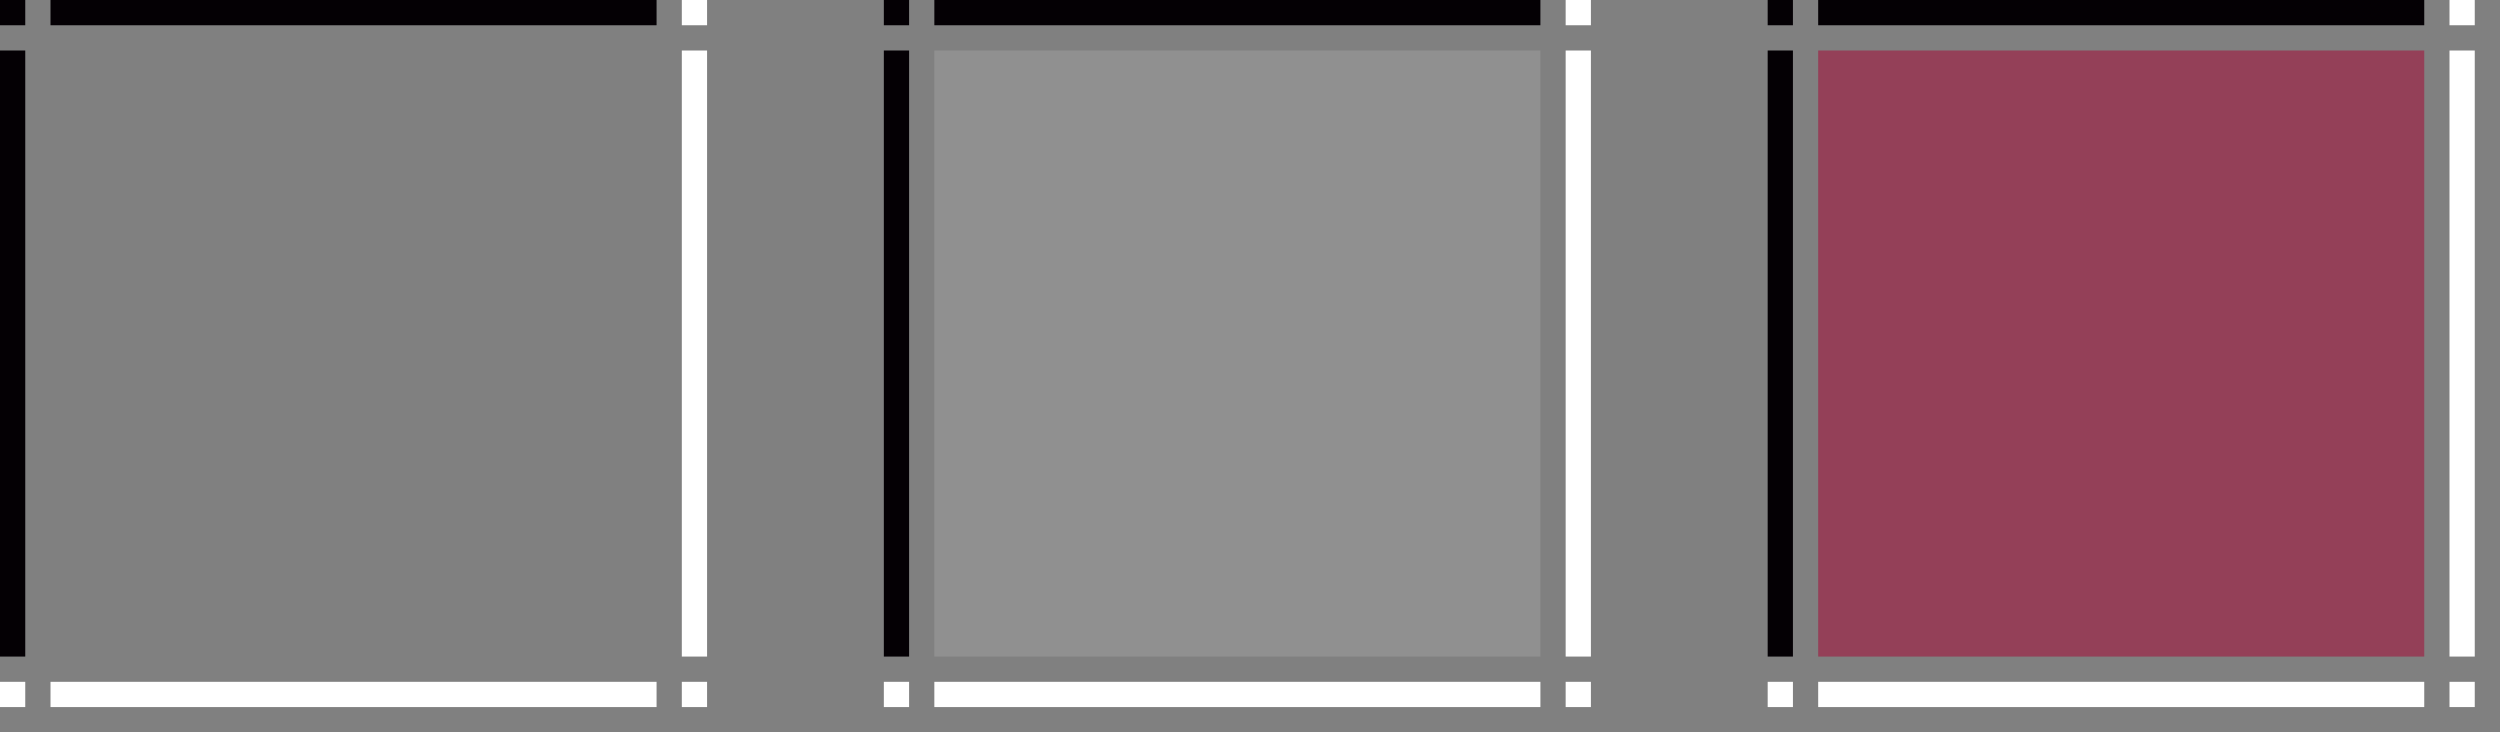 <?xml version="1.0" encoding="UTF-8" standalone="no"?>
<!-- Created with Inkscape (http://www.inkscape.org/) -->

<svg
   xmlns:dc="http://purl.org/dc/elements/1.1/"
   xmlns:cc="http://creativecommons.org/ns#"
   xmlns:rdf="http://www.w3.org/1999/02/22-rdf-syntax-ns#"
   xmlns:svg="http://www.w3.org/2000/svg"
   xmlns="http://www.w3.org/2000/svg"
   xmlns:sodipodi="http://sodipodi.sourceforge.net/DTD/sodipodi-0.dtd"
   xmlns:inkscape="http://www.inkscape.org/namespaces/inkscape"
   height="29"
   width="99"
   id="svg3124"
   sodipodi:version="0.32"
   inkscape:version="0.92.1 r15371"
   version="1.0"
   sodipodi:docname="pager.svg"
   inkscape:output_extension="org.inkscape.output.svg.inkscape">
  <rect width="100%" height="100%" fill="#808080" stroke="none"/>
  <sodipodi:namedview
     id="base"
     pagecolor="#a060a0"
     bordercolor="#646064"
     borderopacity="1.0"
     inkscape:pageopacity="0.5"
     inkscape:pageshadow="2"
     inkscape:cx="65.42269"
     inkscape:cy="10.779276"
     inkscape:zoom="8.0000005"
     inkscape:document-units="px"
     inkscape:current-layer="layer1"
     showgrid="true"
     gridtolerance="10000"
     inkscape:grid-points="true"
     inkscape:window-width="1867"
     inkscape:window-height="1054"
     inkscape:window-x="0"
     inkscape:window-y="0"
     showguides="true"
     inkscape:guide-bbox="true"
     inkscape:window-maximized="1"
     fit-margin-top="0"
     fit-margin-left="0"
     fit-margin-right="0"
     fit-margin-bottom="0">
    <inkscape:grid
       spacingy="1"
       spacingx="1"
       enabled="true"
       visible="true"
       id="grid3133"
       type="xygrid"
       empspacing="5"
       snapvisiblegridlinesonly="true"
       originx="2e-07"
       originy="19" />
  </sodipodi:namedview>
  <defs
     id="defs3126" />
  <g
     transform="translate(36.5,-28.862)"
     id="layer1"
     inkscape:label="Warstwa 1"
     inkscape:groupmode="layer">
    <g
       id="active-topleft"
       transform="translate(13.5,62.862)">
      <rect
         style="opacity:1;vector-effect:none;fill:#040004;fill-opacity:1;stroke:none;stroke-width:0.5;stroke-linecap:square;stroke-linejoin:miter;stroke-miterlimit:4;stroke-dasharray:none;stroke-dashoffset:0;stroke-opacity:1;marker:none"
         id="rect2277-0"
         width="1"
         height="1"
         x="20"
         y="-34" />
    </g>
    <g
       id="active-top"
       transform="translate(13.5,62.862)">
      <rect
         style="opacity:1;vector-effect:none;fill:#040004;fill-opacity:1;stroke:none;stroke-width:0.433;stroke-linecap:square;stroke-linejoin:miter;stroke-miterlimit:4;stroke-dasharray:none;stroke-dashoffset:0;stroke-opacity:1;marker:none"
         id="rect2279-3"
         width="24"
         height="1"
         x="22"
         y="-34" />
    </g>
    <g
       id="active-topright"
       transform="translate(4.5,62.862)">
      <rect
         style="opacity:1;vector-effect:none;fill:#ffffff;fill-opacity:1;stroke:none;stroke-width:0.5;stroke-linecap:square;stroke-linejoin:miter;stroke-miterlimit:4;stroke-dasharray:none;stroke-dashoffset:0;stroke-opacity:1;marker:none"
         id="rect2283-2"
         width="1"
         height="1"
         x="56"
         y="-34" />
    </g>
    <g
       id="active-left"
       transform="translate(13.5,54.862)">
      <rect
         style="opacity:1;vector-effect:none;fill:#040004;fill-opacity:1;stroke:none;stroke-width:0.433;stroke-linecap:square;stroke-linejoin:miter;stroke-miterlimit:4;stroke-dasharray:none;stroke-dashoffset:0;stroke-opacity:1;marker:none"
         id="rect2287-97"
         width="1"
         height="24"
         x="20"
         y="-24" />
    </g>
    <g
       id="active-center"
       inkscape:label="#button-normal-center"
       transform="translate(13.5,54.862)">
      <rect
         style="opacity:0.5;vector-effect:none;fill:#a80030;fill-opacity:1;stroke:none;stroke-width:0.375;stroke-linecap:square;stroke-linejoin:miter;stroke-miterlimit:4;stroke-dasharray:none;stroke-dashoffset:0;stroke-opacity:1;marker:none"
         id="rect2289-6"
         width="24"
         height="24"
         x="22"
         y="-24" />
    </g>
    <g
       id="active-right"
       transform="translate(4.5,54.862)">
      <rect
         style="opacity:1;vector-effect:none;fill:#ffffff;fill-opacity:1;stroke:none;stroke-width:0.433;stroke-linecap:square;stroke-linejoin:miter;stroke-miterlimit:4;stroke-dasharray:none;stroke-dashoffset:0;stroke-opacity:1;marker:none"
         id="rect2293-93"
         width="1"
         height="24"
         x="56"
         y="-24" />
    </g>
    <g
       id="active-bottomleft"
       transform="translate(13.5,53.862)">
      <rect
         style="opacity:1;vector-effect:none;fill:#ffffff;fill-opacity:1;stroke:none;stroke-width:0.5;stroke-linecap:square;stroke-linejoin:miter;stroke-miterlimit:4;stroke-dasharray:none;stroke-dashoffset:0;stroke-opacity:1;marker:none"
         id="rect2297-4"
         width="1"
         height="1"
         x="20"
         y="2" />
    </g>
    <g
       id="active-bottom"
       transform="translate(13.5,53.862)">
      <rect
         style="opacity:1;vector-effect:none;fill:#ffffff;fill-opacity:1;stroke:none;stroke-width:0.433;stroke-linecap:square;stroke-linejoin:miter;stroke-miterlimit:4;stroke-dasharray:none;stroke-dashoffset:0;stroke-opacity:1;marker:none"
         id="rect2301-4"
         width="24"
         height="1"
         x="22"
         y="2" />
    </g>
    <g
       id="active-bottomright"
       transform="translate(4.5,54.862)">
      <rect
         style="opacity:1;vector-effect:none;fill:#ffffff;fill-opacity:1;stroke:none;stroke-width:0.5;stroke-linecap:square;stroke-linejoin:miter;stroke-miterlimit:4;stroke-dasharray:none;stroke-dashoffset:0;stroke-opacity:1;marker:none"
         id="rect2305-3"
         width="1"
         height="1"
         x="56"
         y="1" />
    </g>
    <g
       id="normal-topleft"
       transform="translate(-56.5,62.862)">
      <rect
         style="opacity:1;vector-effect:none;fill:#040004;fill-opacity:1;stroke:none;stroke-width:0.5;stroke-linecap:square;stroke-linejoin:miter;stroke-miterlimit:4;stroke-dasharray:none;stroke-dashoffset:0;stroke-opacity:1;marker:none"
         id="rect2277-0-6"
         width="1"
         height="1"
         x="20"
         y="-34" />
    </g>
    <g
       id="normal-top"
       transform="translate(-56.5,62.862)">
      <rect
         style="opacity:1;vector-effect:none;fill:#040004;fill-opacity:1;stroke:none;stroke-width:0.433;stroke-linecap:square;stroke-linejoin:miter;stroke-miterlimit:4;stroke-dasharray:none;stroke-dashoffset:0;stroke-opacity:1;marker:none"
         id="rect2279-3-5"
         width="24"
         height="1"
         x="22"
         y="-34" />
    </g>
    <g
       id="normal-topright"
       transform="translate(-65.5,62.862)">
      <rect
         style="opacity:1;vector-effect:none;fill:#ffffff;fill-opacity:1;stroke:none;stroke-width:0.5;stroke-linecap:square;stroke-linejoin:miter;stroke-miterlimit:4;stroke-dasharray:none;stroke-dashoffset:0;stroke-opacity:1;marker:none"
         id="rect2283-2-5"
         width="1"
         height="1"
         x="56"
         y="-34" />
    </g>
    <g
       id="normal-left"
       transform="translate(-56.5,54.862)">
      <rect
         style="opacity:1;vector-effect:none;fill:#040004;fill-opacity:1;stroke:none;stroke-width:0.433;stroke-linecap:square;stroke-linejoin:miter;stroke-miterlimit:4;stroke-dasharray:none;stroke-dashoffset:0;stroke-opacity:1;marker:none"
         id="rect2287-97-2"
         width="1"
         height="24"
         x="20"
         y="-24" />
    </g>
    <g
       id="normal-center"
       inkscape:label="#button-normal-center"
       transform="translate(-56.5,54.862)">
      <rect
         style="opacity:0;vector-effect:none;fill:#ff00ff;fill-opacity:1;stroke:none;stroke-width:0.375;stroke-linecap:square;stroke-linejoin:miter;stroke-miterlimit:4;stroke-dasharray:none;stroke-dashoffset:0;stroke-opacity:1;marker:none"
         id="rect2289-6-1"
         width="24"
         height="24"
         x="22"
         y="-24" />
    </g>
    <g
       id="normal-right"
       transform="translate(-65.5,54.862)">
      <rect
         style="opacity:1;vector-effect:none;fill:#ffffff;fill-opacity:1;stroke:none;stroke-width:0.433;stroke-linecap:square;stroke-linejoin:miter;stroke-miterlimit:4;stroke-dasharray:none;stroke-dashoffset:0;stroke-opacity:1;marker:none"
         id="rect2293-93-7"
         width="1"
         height="24"
         x="56"
         y="-24" />
    </g>
    <g
       id="normal-bottomleft"
       transform="translate(-56.5,53.862)">
      <rect
         style="opacity:1;vector-effect:none;fill:#ffffff;fill-opacity:1;stroke:none;stroke-width:0.5;stroke-linecap:square;stroke-linejoin:miter;stroke-miterlimit:4;stroke-dasharray:none;stroke-dashoffset:0;stroke-opacity:1;marker:none"
         id="rect2297-4-9"
         width="1"
         height="1"
         x="20"
         y="2" />
    </g>
    <g
       id="normal-bottom"
       transform="translate(-56.5,53.862)">
      <rect
         style="opacity:1;vector-effect:none;fill:#ffffff;fill-opacity:1;stroke:none;stroke-width:0.433;stroke-linecap:square;stroke-linejoin:miter;stroke-miterlimit:4;stroke-dasharray:none;stroke-dashoffset:0;stroke-opacity:1;marker:none"
         id="rect2301-4-6"
         width="24"
         height="1"
         x="22"
         y="2" />
    </g>
    <g
       id="normal-bottomright"
       transform="translate(-65.5,54.862)">
      <rect
         style="opacity:1;vector-effect:none;fill:#ffffff;fill-opacity:1;stroke:none;stroke-width:0.5;stroke-linecap:square;stroke-linejoin:miter;stroke-miterlimit:4;stroke-dasharray:none;stroke-dashoffset:0;stroke-opacity:1;marker:none"
         id="rect2305-3-6"
         width="1"
         height="1"
         x="56"
         y="1" />
    </g>
    <g
       id="hover-topleft"
       transform="translate(-21.5,62.862)">
      <rect
         style="opacity:1;vector-effect:none;fill:#040004;fill-opacity:1;stroke:none;stroke-width:0.5;stroke-linecap:square;stroke-linejoin:miter;stroke-miterlimit:4;stroke-dasharray:none;stroke-dashoffset:0;stroke-opacity:1;marker:none"
         id="rect2277-0-61"
         width="1"
         height="1"
         x="20"
         y="-34" />
    </g>
    <g
       id="hover-top"
       transform="translate(-21.5,62.862)">
      <rect
         style="opacity:1;vector-effect:none;fill:#040004;fill-opacity:1;stroke:none;stroke-width:0.433;stroke-linecap:square;stroke-linejoin:miter;stroke-miterlimit:4;stroke-dasharray:none;stroke-dashoffset:0;stroke-opacity:1;marker:none"
         id="rect2279-3-7"
         width="24"
         height="1"
         x="22"
         y="-34" />
    </g>
    <g
       id="hover-topright"
       transform="translate(-30.5,62.862)">
      <rect
         style="opacity:1;vector-effect:none;fill:#ffffff;fill-opacity:1;stroke:none;stroke-width:0.5;stroke-linecap:square;stroke-linejoin:miter;stroke-miterlimit:4;stroke-dasharray:none;stroke-dashoffset:0;stroke-opacity:1;marker:none"
         id="rect2283-2-2"
         width="1"
         height="1"
         x="56"
         y="-34" />
    </g>
    <g
       id="hover-left"
       transform="translate(-21.5,54.862)">
      <rect
         style="opacity:1;vector-effect:none;fill:#040004;fill-opacity:1;stroke:none;stroke-width:0.433;stroke-linecap:square;stroke-linejoin:miter;stroke-miterlimit:4;stroke-dasharray:none;stroke-dashoffset:0;stroke-opacity:1;marker:none"
         id="rect2287-97-23"
         width="1"
         height="24"
         x="20"
         y="-24" />
    </g>
    <g
       id="hover-center"
       inkscape:label="#button-normal-center"
       transform="translate(-21.5,54.862)">
      <rect
         style="opacity:0.13;vector-effect:none;fill:#ffffff;fill-opacity:1;stroke:none;stroke-width:0.375;stroke-linecap:square;stroke-linejoin:miter;stroke-miterlimit:4;stroke-dasharray:none;stroke-dashoffset:0;stroke-opacity:1;marker:none"
         id="rect2289-6-5"
         width="24"
         height="24"
         x="22"
         y="-24" />
    </g>
    <g
       id="hover-right"
       transform="translate(-30.5,54.862)">
      <rect
         style="opacity:1;vector-effect:none;fill:#ffffff;fill-opacity:1;stroke:none;stroke-width:0.433;stroke-linecap:square;stroke-linejoin:miter;stroke-miterlimit:4;stroke-dasharray:none;stroke-dashoffset:0;stroke-opacity:1;marker:none"
         id="rect2293-93-2"
         width="1"
         height="24"
         x="56"
         y="-24" />
    </g>
    <g
       id="hover-bottomleft"
       transform="translate(-21.5,53.862)">
      <rect
         style="opacity:1;vector-effect:none;fill:#ffffff;fill-opacity:1;stroke:none;stroke-width:0.5;stroke-linecap:square;stroke-linejoin:miter;stroke-miterlimit:4;stroke-dasharray:none;stroke-dashoffset:0;stroke-opacity:1;marker:none"
         id="rect2297-4-8"
         width="1"
         height="1"
         x="20"
         y="2" />
    </g>
    <g
       id="hover-bottom"
       transform="translate(-21.5,53.862)">
      <rect
         style="opacity:1;vector-effect:none;fill:#ffffff;fill-opacity:1;stroke:none;stroke-width:0.433;stroke-linecap:square;stroke-linejoin:miter;stroke-miterlimit:4;stroke-dasharray:none;stroke-dashoffset:0;stroke-opacity:1;marker:none"
         id="rect2301-4-7"
         width="24"
         height="1"
         x="22"
         y="2" />
    </g>
    <g
       id="hover-bottomright"
       transform="translate(-30.5,54.862)">
      <rect
         style="opacity:1;vector-effect:none;fill:#ffffff;fill-opacity:1;stroke:none;stroke-width:0.5;stroke-linecap:square;stroke-linejoin:miter;stroke-miterlimit:4;stroke-dasharray:none;stroke-dashoffset:0;stroke-opacity:1;marker:none"
         id="rect2305-3-61"
         width="1"
         height="1"
         x="56"
         y="1" />
    </g>
  </g>
</svg>
